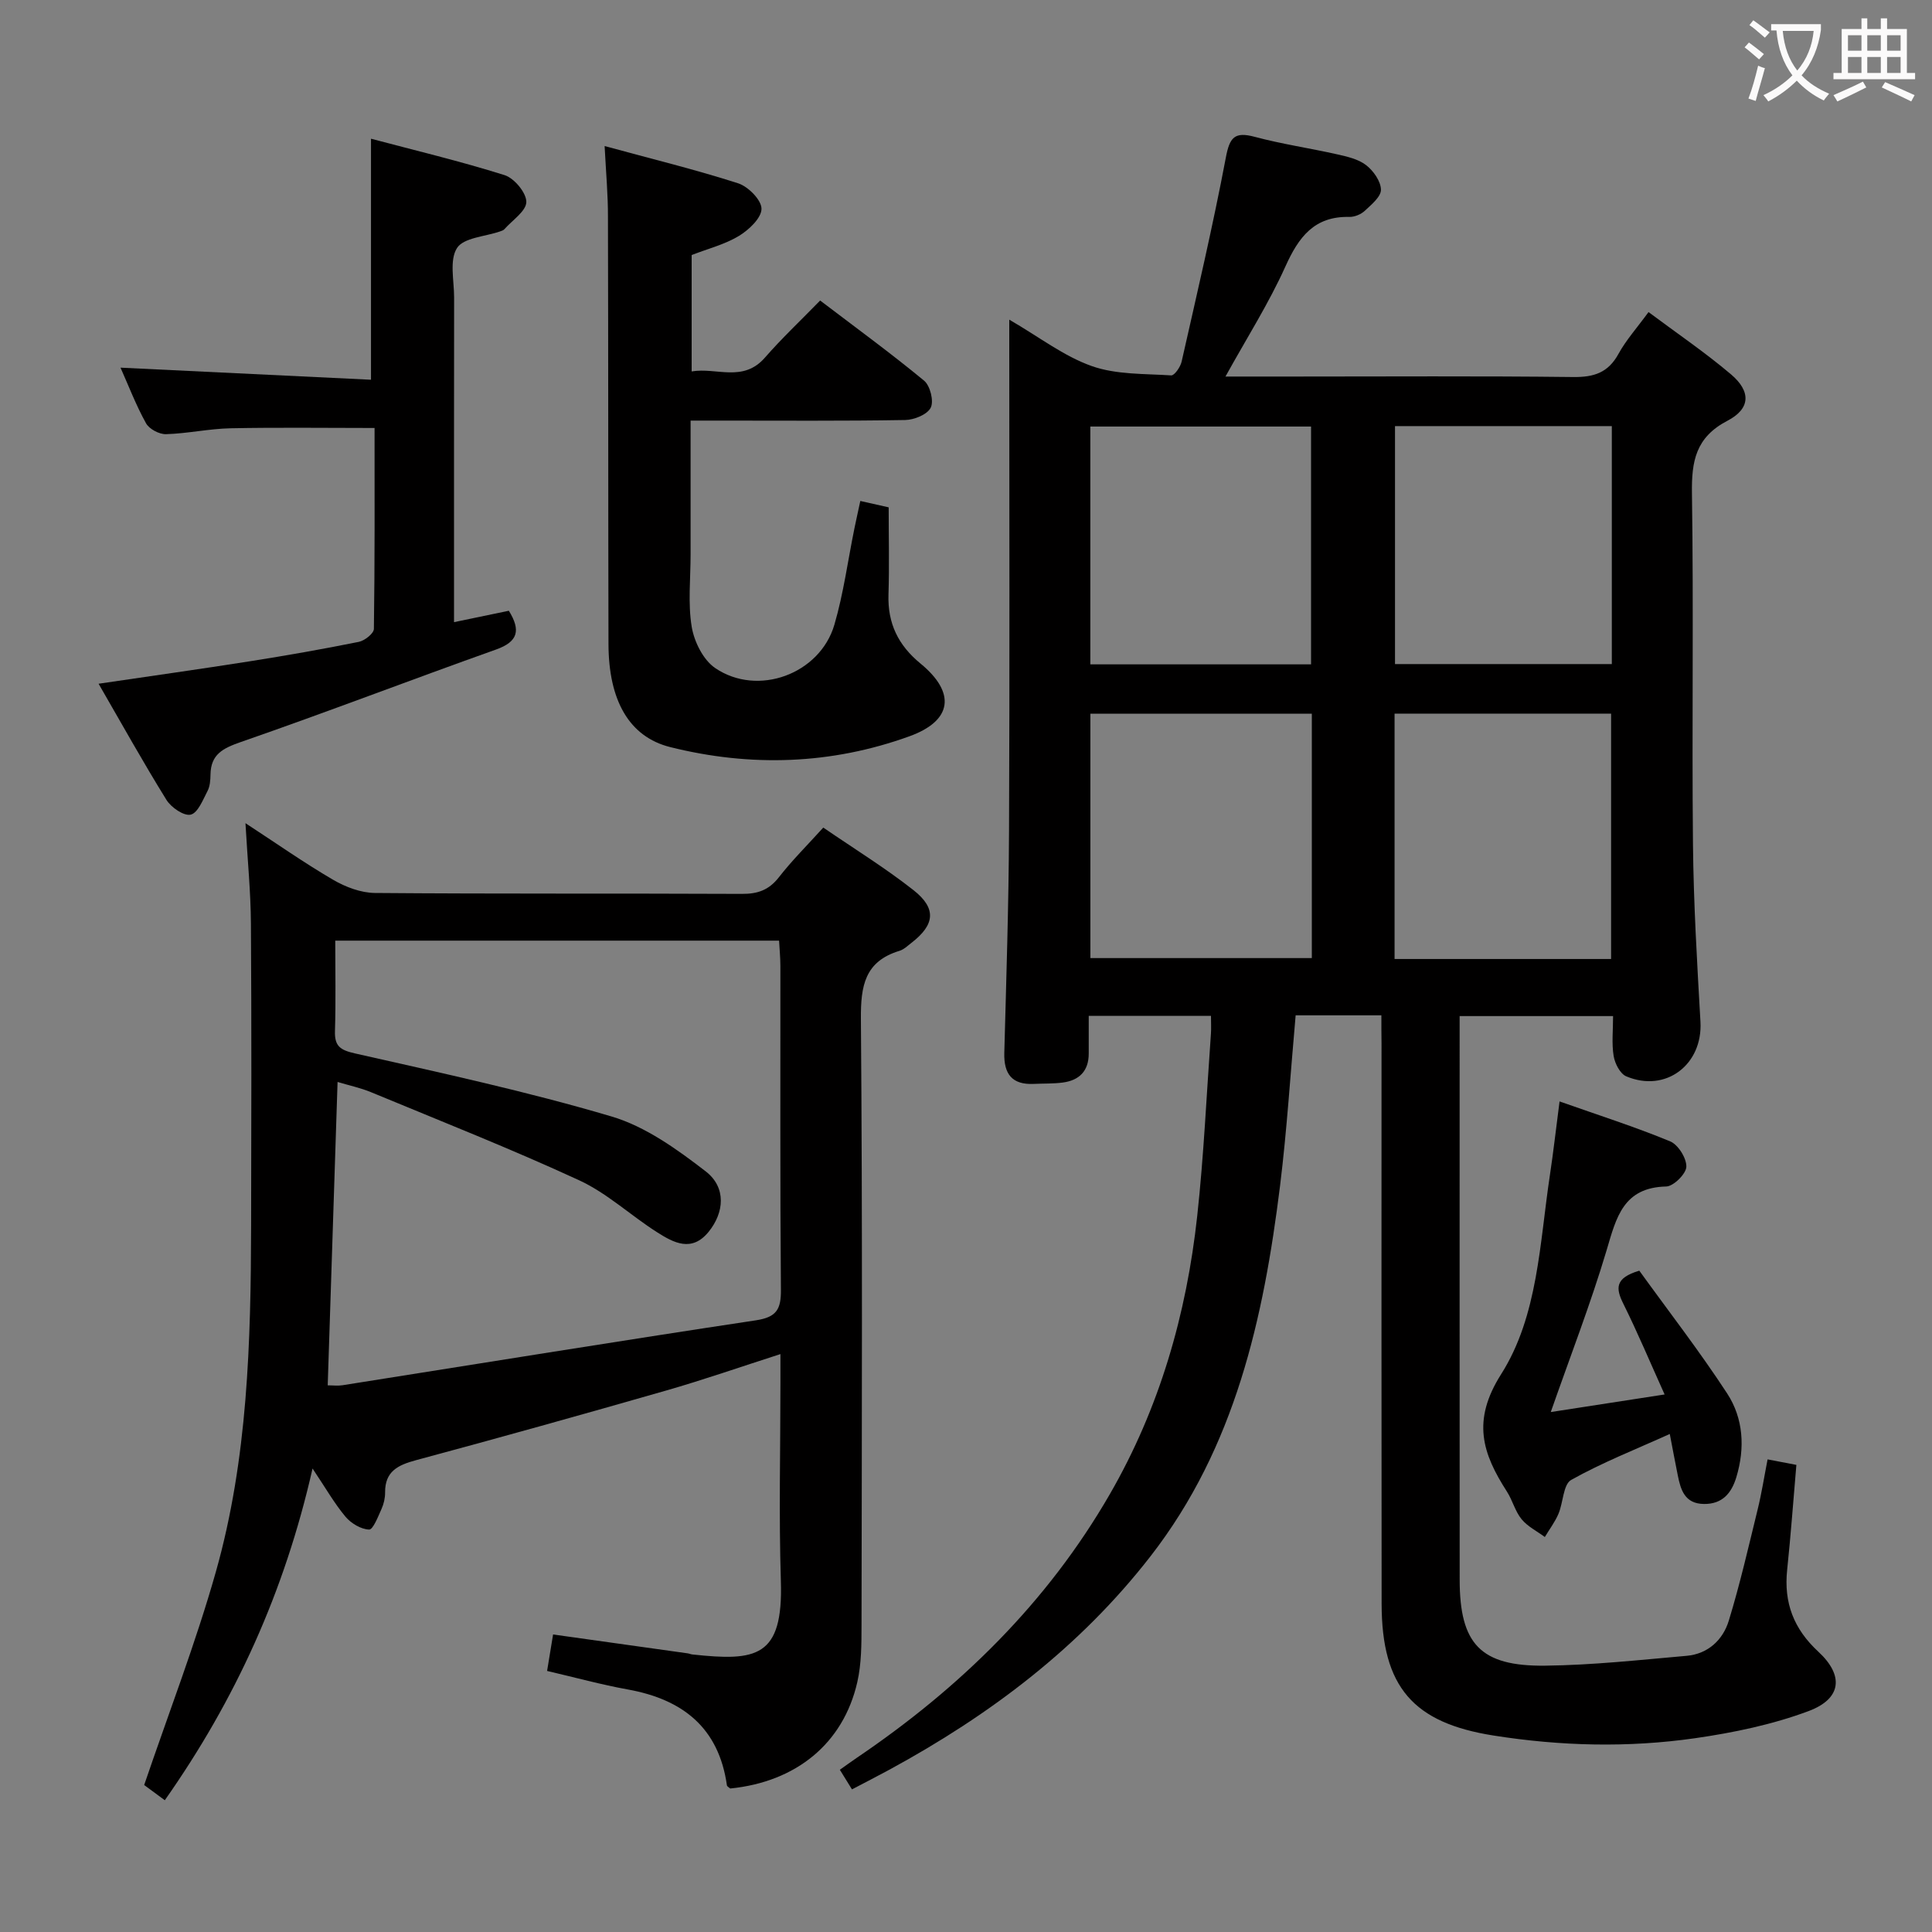 <svg enable-background="new 0 0 400 400" viewBox="0 0 400 400" xmlns="http://www.w3.org/2000/svg"><rect x="0" y="0" width="400" height="400" fill="#808080" stroke="none"/><g fill="#010000"><path d="m286 210.21c-6.31 0-11.93 0-17.75 0-1.07 11.9-1.79 23.65-3.23 35.31-3.41 27.44-9.27 54.07-26.78 76.64-14.67 18.9-33.27 32.92-54.11 44.24-2.46 1.34-4.96 2.61-7.74 4.07-.89-1.43-1.64-2.64-2.51-4.06 1.28-.9 2.34-1.68 3.43-2.42 21.39-14.47 39.47-32.11 52.47-54.64 10.3-17.85 15.87-37.24 18.09-57.58 1.37-12.54 1.93-25.17 2.84-37.76.08-1.13.01-2.27.01-3.69-8.41 0-16.5 0-25.31 0v7.82c0 3.61-1.97 5.54-5.38 5.99-1.97.26-3.99.18-5.98.28-4.52.22-6.24-2.06-6.12-6.42.41-15.31.91-30.62.98-45.93.15-33.16.05-66.33.05-99.49 0-1.78 0-3.55 0-6.39 6.21 3.6 11.3 7.57 17.07 9.61 5.09 1.8 10.93 1.57 16.46 1.93.67.04 1.9-1.74 2.15-2.84 3.18-14.06 6.48-28.11 9.16-42.27.79-4.17 1.79-5.4 5.98-4.28 5.6 1.5 11.38 2.34 17.05 3.62 2.09.47 4.39.99 6.01 2.24 1.51 1.17 3.04 3.33 3.07 5.08.03 1.45-1.97 3.09-3.34 4.37-.79.74-2.12 1.29-3.19 1.27-7.28-.17-10.5 4.16-13.25 10.26-3.44 7.64-7.98 14.78-12.41 22.79h14.02c19.33 0 38.66-.13 57.99.1 4.29.05 7.22-.9 9.35-4.78 1.58-2.88 3.84-5.39 6.23-8.67 5.83 4.36 11.7 8.34 17.07 12.89 4.16 3.53 4.08 7.1-.73 9.61-6.59 3.44-7.45 8.39-7.35 15.06.36 24.16-.03 48.33.21 72.49.12 12.3.85 24.59 1.55 36.87.51 8.87-7.17 14.78-15.37 11.31-1.27-.54-2.35-2.66-2.6-4.2-.43-2.58-.12-5.27-.12-8.27-10.54 0-20.79 0-31.77 0v5.24c0 37.16-.01 74.33.01 111.49.01 13.25 4.3 17.91 17.67 17.76 9.78-.11 19.56-1.18 29.32-2.04 4.42-.39 7.51-3.29 8.73-7.28 2.32-7.58 4.09-15.34 5.98-23.05.82-3.34 1.35-6.76 2.05-10.34 2.15.41 3.89.74 5.96 1.14-.63 7.29-1.15 14.53-1.91 21.74-.71 6.79 1.34 12.2 6.45 16.93 5.35 4.94 4.82 9.74-1.98 12.29-7.51 2.81-15.57 4.48-23.54 5.63-13.88 1.99-27.82 1.64-41.74-.56-16.58-2.62-23.13-10.02-23.15-27.27-.05-38.66-.02-77.33-.02-115.99-.03-1.82-.03-3.63-.03-5.85zm-60.25-62.44v50.59h45.85c0-17.06 0-33.64 0-50.59-15.26 0-30.31 0-45.85 0zm107.81 50.78c0-17.26 0-33.98 0-50.8-15.11 0-29.84 0-44.83 0v50.8zm-62.12-61c0-16.85 0-33.07 0-49.24-15.45 0-30.51 0-45.7 0v49.24zm62.27-49.33c-15.12 0-29.89 0-44.89 0v49.27h44.89c0-16.45 0-32.56 0-49.27z"/><path d="m64.71 304.04c-5.8 25.57-15.97 47.88-30.59 68.68-1.78-1.32-3.33-2.46-4.27-3.15 5.1-15 10.67-29.39 14.85-44.17 6.61-23.39 7.23-47.55 7.29-71.68.05-20.83.1-41.65-.04-62.48-.04-6.59-.7-13.18-1.13-20.81 6.54 4.27 12.2 8.25 18.15 11.72 2.57 1.5 5.74 2.7 8.65 2.73 25.32.21 50.65.07 75.97.19 3.27.02 5.59-.78 7.66-3.43 2.74-3.52 5.93-6.68 9.2-10.3 6.43 4.41 12.81 8.34 18.66 12.94 4.85 3.81 4.45 7.18-.41 10.93-.79.61-1.57 1.38-2.48 1.65-7.18 2.19-8.03 7.24-7.98 14.09.34 41.81.19 83.63.13 125.45-.01 3.97 0 8.06-.88 11.89-2.9 12.68-12.65 20.63-26.3 22-.24-.22-.66-.41-.69-.66-1.69-11.93-9.15-17.79-20.5-19.84-5.53-1-10.97-2.5-16.73-3.84.41-2.49.79-4.83 1.24-7.55 9.55 1.34 18.72 2.62 27.88 3.91.33.05.64.2.97.23 13.2 1.42 18.81.67 18.31-15.2-.43-13.65-.09-27.32-.09-40.98 0-1.79 0-3.58 0-6.01-8.32 2.67-15.94 5.33-23.68 7.55-17.21 4.94-34.46 9.76-51.75 14.41-3.75 1.01-6.46 2.3-6.42 6.7.01 1.13-.27 2.35-.73 3.38-.72 1.59-1.76 4.32-2.58 4.29-1.68-.06-3.73-1.28-4.88-2.65-2.31-2.76-4.13-5.96-6.83-9.99zm3.14-17.22c1.1 0 2.1.13 3.06-.02 28.52-4.5 57.03-9.14 85.58-13.44 4.32-.65 5.23-2.31 5.19-6.36-.19-22.32-.09-44.65-.11-66.98 0-1.76-.18-3.51-.27-5.27-30.83 0-61.07 0-91.89 0 0 6.45.13 12.57-.06 18.69-.1 3.15 1.06 3.96 4.15 4.66 17.78 4.02 35.64 7.88 53.1 13.05 7.04 2.08 13.57 6.79 19.51 11.37 4.3 3.32 3.85 8.53.59 12.53-3.49 4.28-7.23 2.25-10.63.09-5.47-3.47-10.35-8.09-16.15-10.77-14.15-6.53-28.67-12.26-43.07-18.23-2.22-.92-4.6-1.42-6.96-2.13-.69 21.14-1.36 41.72-2.04 62.81z"/><path d="m125.18 30.24c9.57 2.61 18.71 4.84 27.64 7.71 2.09.67 4.85 3.47 4.84 5.28-.01 1.92-2.62 4.37-4.68 5.62-2.91 1.76-6.37 2.63-9.78 3.95v24.1c5.15-.88 10.63 2.35 15.18-2.87 3.48-3.99 7.36-7.64 11.42-11.81 7.4 5.63 14.63 10.9 21.52 16.59 1.26 1.04 2.06 4.23 1.38 5.59-.7 1.42-3.43 2.53-5.29 2.56-12.82.22-25.64.12-38.47.12-1.79 0-3.59 0-5.96 0v27.74c0 5-.57 10.09.23 14.95.51 3.09 2.39 6.87 4.87 8.55 8.82 5.99 21.68 1.24 24.67-8.98 1.9-6.5 2.79-13.29 4.15-19.95.36-1.75.75-3.49 1.22-5.67 2.07.46 3.78.85 5.87 1.32 0 6.12.15 12.09-.04 18.05s2 10.49 6.63 14.29c7.37 6.05 6.61 11.84-2.29 15.06-16.19 5.86-32.87 6.4-49.52 2.24-8.56-2.14-12.76-9.72-12.79-21.34-.07-29.47-.03-58.95-.11-88.42.02-4.47-.39-8.93-.69-14.68z"/><path d="m76.81 78.62c0-17.27 0-33.18 0-49.9 9.04 2.4 18.45 4.64 27.66 7.54 2 .63 4.51 3.65 4.5 5.55-.02 1.9-2.9 3.78-4.55 5.65-.2.23-.57.34-.88.45-3.09 1.08-7.54 1.28-8.92 3.44-1.61 2.51-.6 6.75-.6 10.23-.03 20.5-.02 40.99-.02 61.49v5.74c4.12-.86 7.8-1.62 11.35-2.36 2.49 4.03 1.94 6.39-2.63 8.02-17.65 6.28-35.14 13.01-52.84 19.15-3.73 1.3-6.24 2.54-6.3 6.76-.02 1.15-.1 2.42-.62 3.4-.95 1.82-1.99 4.52-3.47 4.88-1.39.34-4.05-1.47-5.02-3.04-4.8-7.73-9.23-15.7-14.06-24.06 10.85-1.6 21.1-3.04 31.33-4.65 7.54-1.19 15.07-2.51 22.55-4.02 1.22-.25 3.1-1.74 3.12-2.68.2-13.79.14-27.58.14-41.6-10.29 0-20.05-.14-29.8.06-4.46.09-8.91 1.09-13.38 1.22-1.4.04-3.48-1.06-4.14-2.26-2.08-3.75-3.62-7.79-5.28-11.51 17.36.83 34.64 1.67 51.86 2.5z"/><path d="m321.07 292.35c7.81-1.21 15.13-2.34 23.57-3.64-3-6.65-5.59-12.83-8.56-18.81-1.55-3.13-1.79-5.3 3.32-6.82 5.93 8.22 12.42 16.59 18.19 25.42 3.38 5.18 3.72 11.31 1.9 17.34-.99 3.28-2.88 5.59-6.71 5.54-3.97-.05-4.81-2.9-5.42-5.96-.52-2.59-1.01-5.18-1.65-8.53-7.1 3.21-14.01 5.92-20.41 9.51-1.67.93-1.64 4.7-2.65 7.05-.72 1.68-1.86 3.18-2.81 4.77-1.63-1.21-3.56-2.16-4.81-3.68-1.34-1.63-1.87-3.9-3.03-5.71-5.07-7.89-7.34-14.65-1.21-24.31 7.67-12.09 7.97-27.19 10.11-41.29.71-4.71 1.24-9.44 1.99-15.19 8.1 2.86 15.62 5.26 22.89 8.26 1.66.69 3.41 3.48 3.36 5.26-.04 1.46-2.65 4.05-4.16 4.09-8.9.2-10.34 6.4-12.34 13.17-3.3 11.08-7.5 21.89-11.57 33.53z"/></g><path d="m362.1 8.8c1.1.8 2.1 1.6 3.1 2.4l-1 1.1c-1.3-1.1-2.3-2-3-2.5zm1.9 4.8c.5.2.9.4 1.4.5-.6 2.3-1.3 4.5-1.9 6.8l-1.5-.5c.8-2.1 1.4-4.3 2-6.8zm-1-9.4c1.3.9 2.4 1.8 3.4 2.5l-1 1.1c-1.4-1.2-2.4-2.1-3.2-2.6zm3.7 2.2v-1.4h10.3v1.2c-.5 3.6-1.8 6.8-4 9.4 1.5 1.6 3.4 2.8 5.7 3.8-.3.4-.7.8-1.1 1.4-2.3-1.1-4.1-2.5-5.6-4.1-1.6 1.6-3.6 3.1-5.9 4.3-.3-.5-.7-.9-1-1.3 2.4-1.1 4.4-2.5 6-4.1-1.9-2.5-3-5.6-3.3-9.3h-1.1zm8.8 0h-6.4c.3 3.3 1.3 6 3 8.2 2-2.3 3.1-5.1 3.4-8.2z" fill="#fbfafa"/><path d="m385.3 3.8h1.3v2.2h2.8v-2.2h1.3v2.2h4.1v9.1h1.7v1.3h-16.9v-1.3h1.7v-9.1h4.1v-2.2zm.4 13.1.7 1.2c-1.8.9-3.8 1.9-6 2.9-.2-.4-.5-.8-.8-1.3 2.3-1 4.3-1.9 6.1-2.8zm-3.1-6.4h2.8v-3.2h-2.8zm0 4.6h2.8v-3.3h-2.8zm4-4.6h2.8v-3.2h-2.8zm0 4.6h2.8v-3.3h-2.8zm3.7 1.9c2.1.9 4.1 1.8 6.1 2.7l-.7 1.3c-2.2-1.1-4.2-2-6.1-2.9zm3.2-9.7h-2.8v3.2h2.8zm-2.8 7.8h2.8v-3.3h-2.8z" fill="#fbfafa"/></svg>